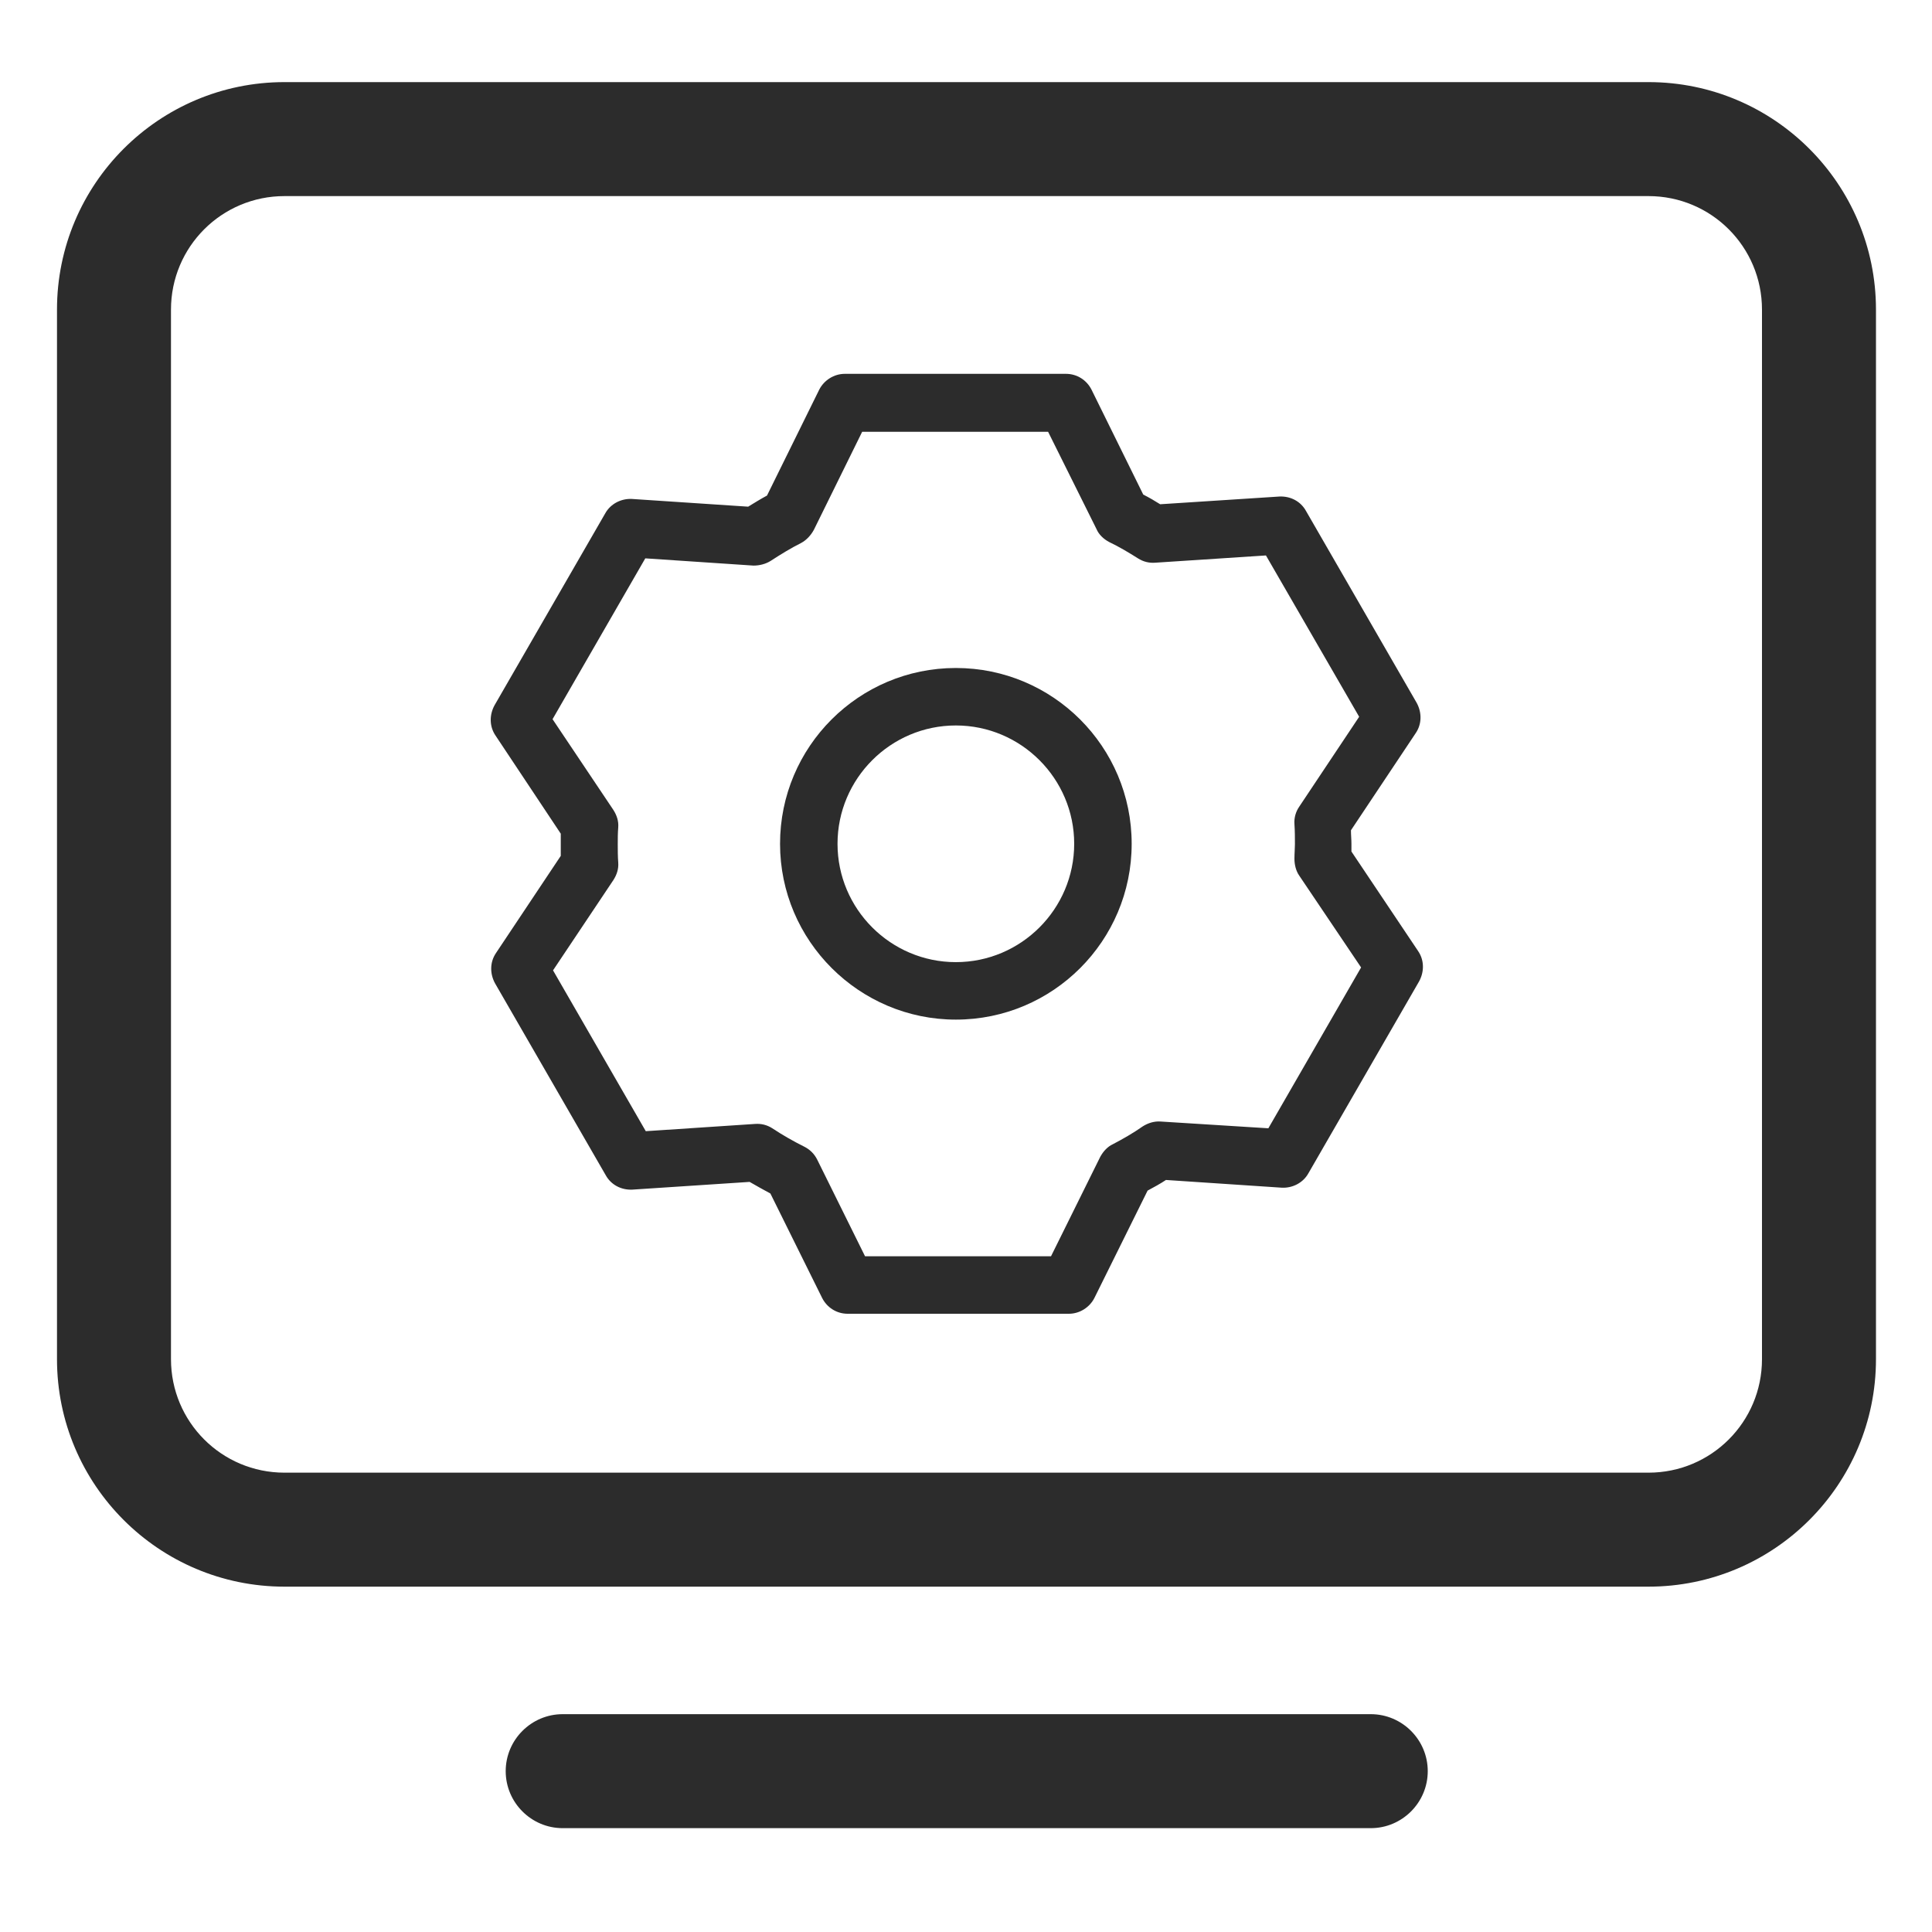<?xml version="1.0" standalone="no"?><!DOCTYPE svg PUBLIC "-//W3C//DTD SVG 1.1//EN" "http://www.w3.org/Graphics/SVG/1.1/DTD/svg11.dtd"><svg t="1756449920674" class="icon" viewBox="0 0 1024 1024" version="1.1" xmlns="http://www.w3.org/2000/svg" p-id="9707" xmlns:xlink="http://www.w3.org/1999/xlink" width="200" height="200"><path d="M298.24 968.96c-16.64 0-30.208-13.568-30.208-30.208 0-16.64 13.568-30.208 30.208-30.208h428.288c16.64 0 30.208 13.568 30.208 30.208 0 16.64-13.568 30.208-30.208 30.208H298.24zM873.728 43.52H150.784c-66.56 0-120.576 54.016-120.576 120.576v556.288c0 66.56 54.016 120.576 120.576 120.576h722.944c66.56 0 120.576-54.016 120.576-120.576V164.096c0-66.56-54.016-120.576-120.576-120.576z m60.16 676.864c0 33.28-26.88 60.16-60.16 60.16H150.784c-33.28 0-60.16-26.88-60.16-60.16V164.096c0-33.28 26.88-60.16 60.16-60.16h722.944c33.28 0 60.16 26.88 60.16 60.16v556.288z" fill="#2c2c2c" p-id="9708"></path><path d="M506.624 540.416c-51.2 0-93.184-41.728-93.184-93.184s41.728-93.184 93.184-93.184 93.184 41.728 93.184 93.184-41.728 93.184-93.184 93.184z m0-155.904c-34.56 0-62.72 28.16-62.72 62.72s28.16 62.72 62.72 62.72 62.72-28.16 62.72-62.72-28.16-62.72-62.72-62.72z" p-id="9709" fill="#2c2c2c"></path><path d="M566.528 696.32h-117.248c-5.888 0-11.008-3.328-13.568-8.448l-27.392-55.296c-3.84-2.048-7.424-4.096-11.008-6.144l-62.208 4.096c-5.888 0.256-11.264-2.56-14.08-7.68l-58.624-101.632c-2.816-5.12-2.816-11.264 0.512-16.128l34.304-51.456v-6.4-5.376l-34.56-51.968c-3.328-4.864-3.328-11.008-0.512-16.128l58.624-101.632c2.816-5.12 8.448-7.936 14.08-7.68l61.696 4.096c3.328-2.048 6.656-4.096 9.984-5.888l27.648-56.064c2.56-5.12 7.936-8.448 13.568-8.448h117.248c5.888 0 11.008 3.328 13.568 8.448l27.392 55.552c3.072 1.536 6.144 3.328 8.96 5.12l63.232-4.096c5.888-0.256 11.264 2.56 14.08 7.68l58.624 101.632c2.816 5.12 2.816 11.264-0.512 16.128l-34.304 51.456c0 2.56 0.256 4.864 0.256 7.168v4.096l35.328 52.736c3.328 4.864 3.328 11.008 0.512 16.128l-58.624 101.632c-2.816 5.12-8.448 7.936-14.08 7.68l-61.44-4.096c-3.072 2.048-6.4 3.84-9.728 5.632l-28.16 56.832c-2.56 5.12-7.936 8.448-13.568 8.448z m-108.032-30.464h98.56l26.112-52.736c1.536-2.816 3.84-5.376 6.656-6.656 5.376-2.816 10.752-5.888 15.872-9.472 2.816-1.792 6.144-2.816 9.472-2.56l57.088 3.584 49.152-85.248-32.768-48.64c-1.792-2.56-2.56-5.888-2.56-8.96 0-2.816 0.256-5.376 0.256-7.68 0-3.328 0-6.912-0.256-10.752-0.256-3.328 0.768-6.656 2.56-9.216l31.744-47.616-49.408-85.504-58.624 3.84c-3.328 0.256-6.4-0.512-9.216-2.304-4.864-3.072-9.984-6.144-15.36-8.704-2.816-1.536-5.376-3.84-6.656-6.912l-25.6-51.456h-98.56l-25.6 51.968c-1.536 2.816-3.84 5.376-6.656 6.912-5.632 2.816-11.008 6.144-16.128 9.472-2.816 1.792-6.144 2.56-9.216 2.56l-57.344-3.84-49.152 85.248 32.256 48.128c1.792 2.816 2.816 5.888 2.56 9.216-0.256 3.072-0.256 5.888-0.256 8.96 0 3.072 0 6.4 0.256 9.728 0.256 3.328-0.768 6.4-2.56 9.216l-32 47.872 49.152 85.248 57.856-3.84c3.328-0.256 6.4 0.512 9.216 2.304 5.376 3.584 11.264 6.912 16.896 9.728 3.072 1.536 5.376 3.84 6.912 6.912l25.344 51.2z" p-id="9710" fill="#2c2c2c"></path></svg>